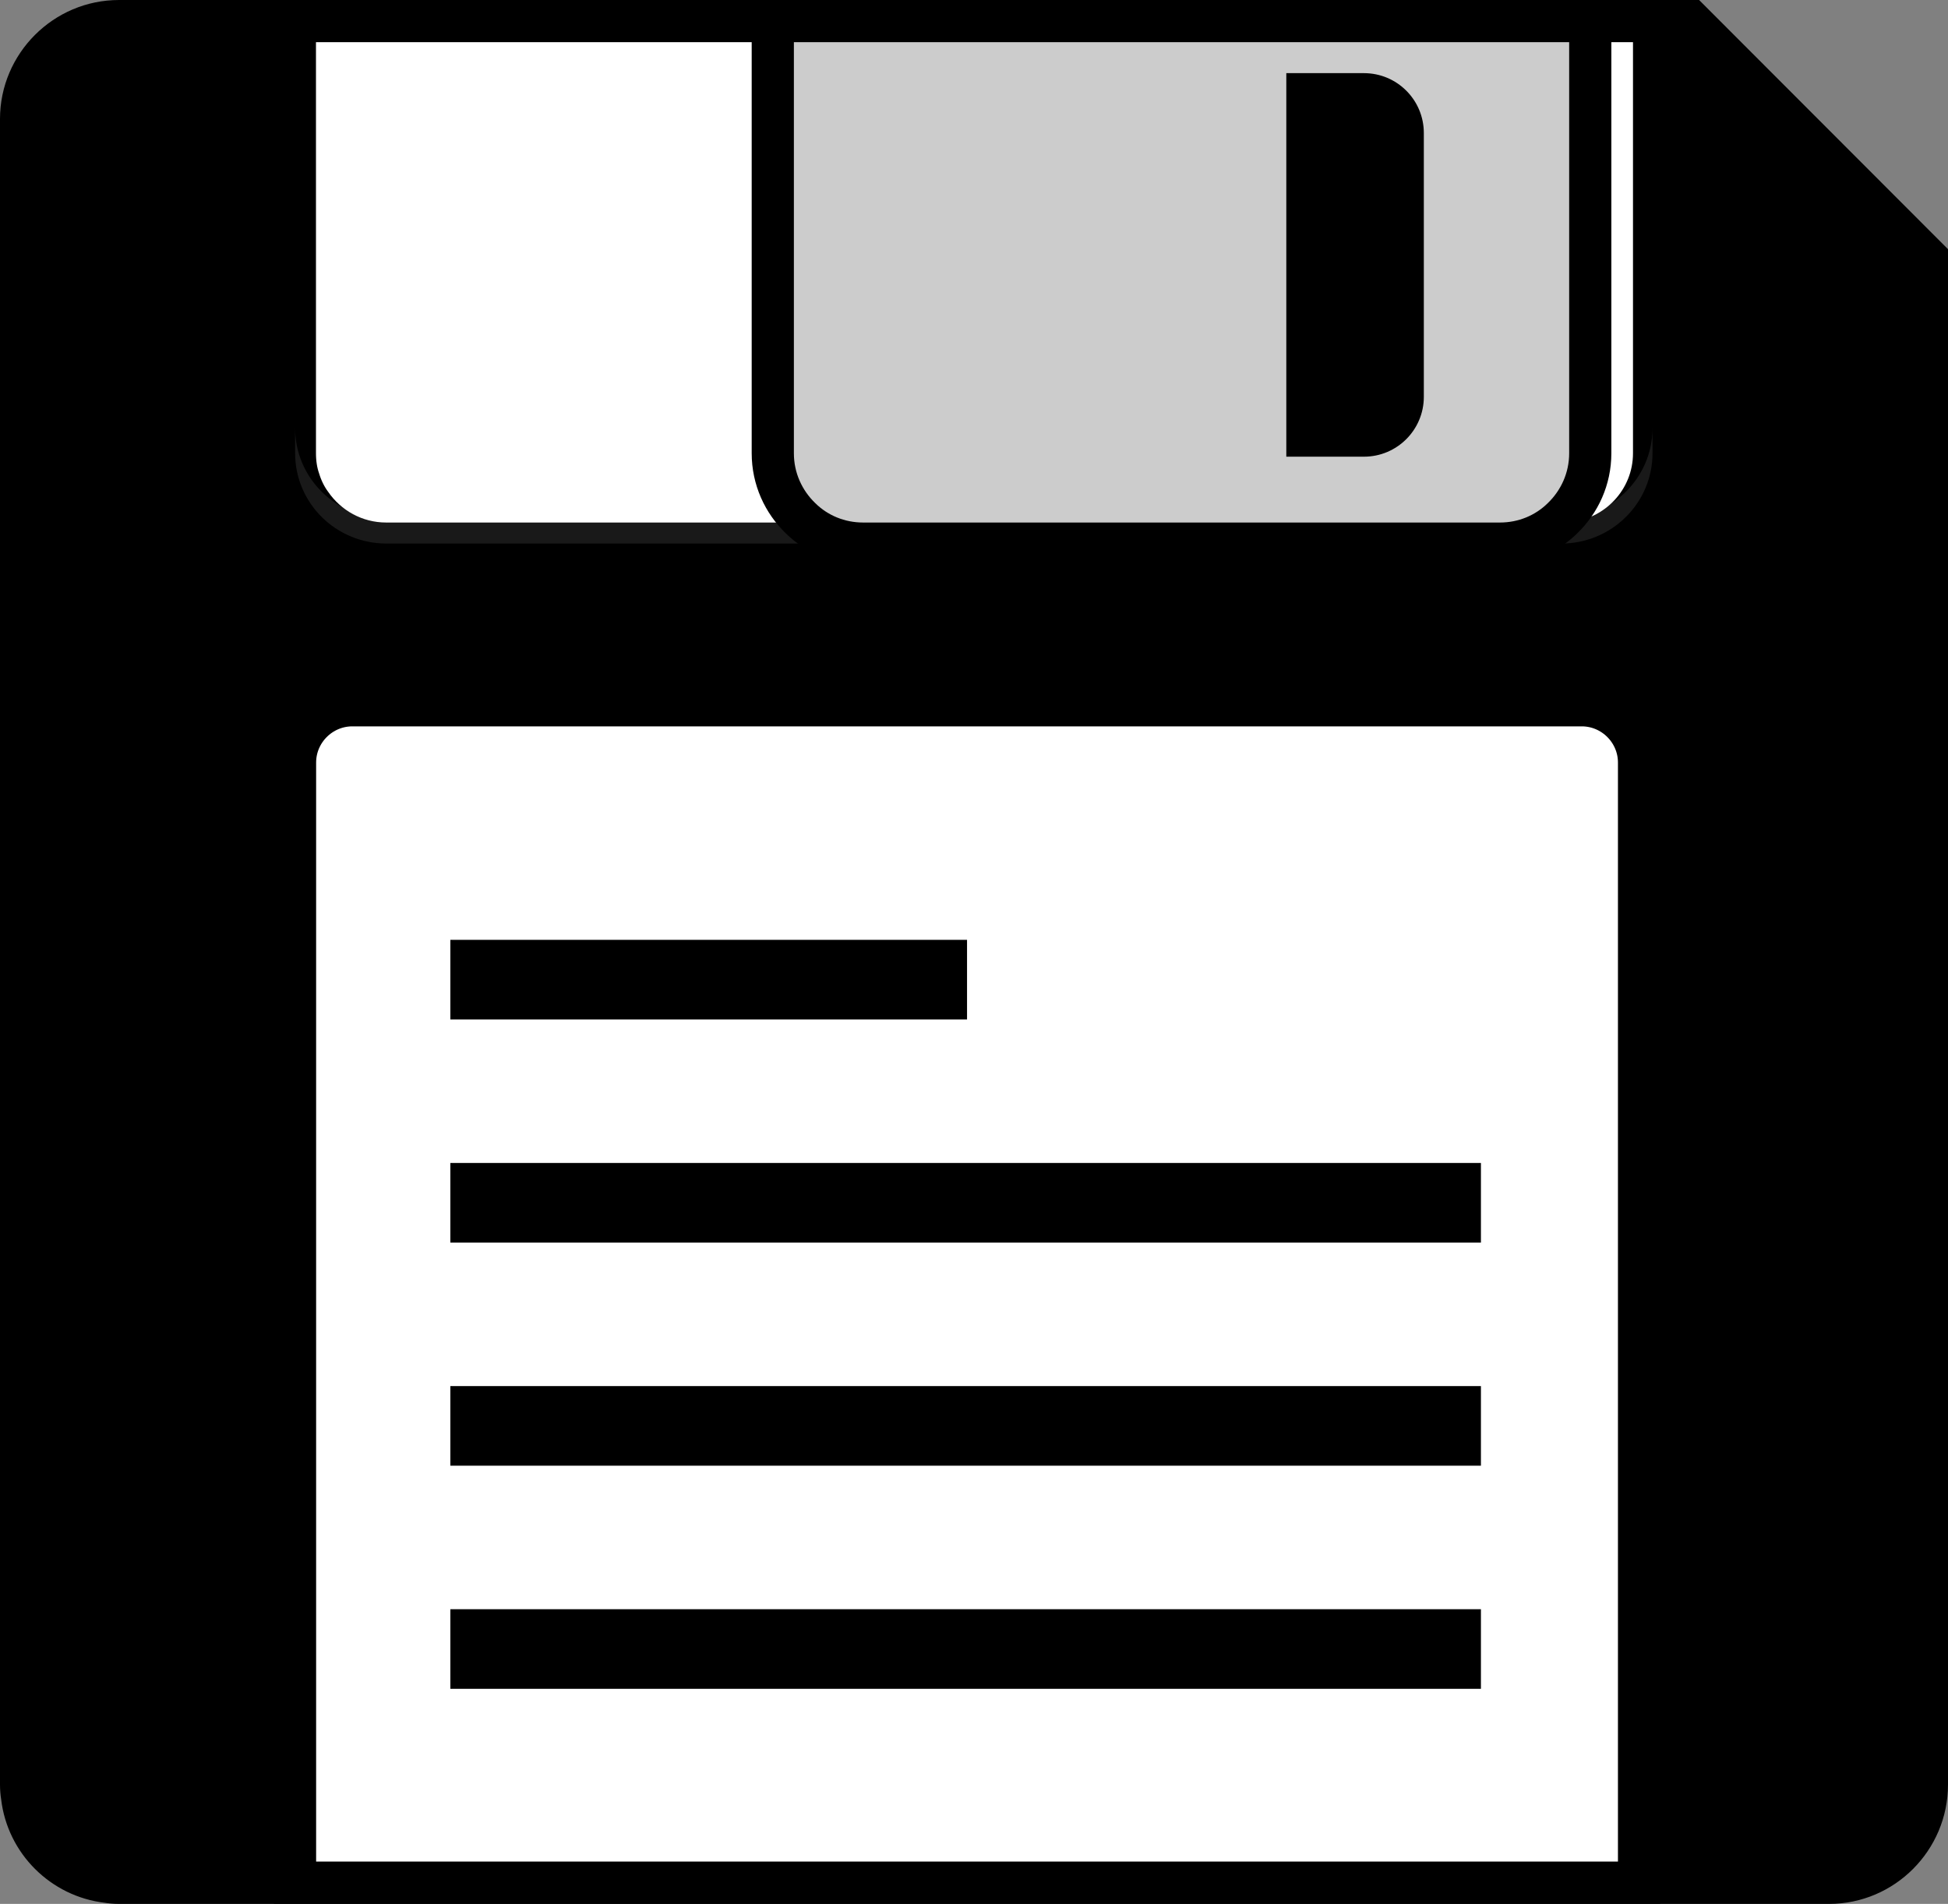 <?xml version="1.0" encoding="UTF-8" standalone="no"?>
<!-- Generator: Adobe Illustrator 18.0.0, SVG Export Plug-In . SVG Version: 6.00 Build 0)  -->

<svg
   xmlns:dc="http://purl.org/dc/elements/1.1/"
   xmlns:cc="http://creativecommons.org/ns#"
   xmlns:rdf="http://www.w3.org/1999/02/22-rdf-syntax-ns#"
   xmlns:svg="http://www.w3.org/2000/svg"
   xmlns="http://www.w3.org/2000/svg"
   xmlns:sodipodi="http://sodipodi.sourceforge.net/DTD/sodipodi-0.dtd"
   xmlns:inkscape="http://www.inkscape.org/namespaces/inkscape"
   version="1.1"
   id="_x31_"
   x="0px"
   y="0px"
   viewBox="0 0 307.826 300.916"
   xml:space="preserve"
   sodipodi:docname="f_f_business_35_svg_f_business_35_0bg.svg"
   inkscape:version="0.92.4 (unknown)"
   width="307.826"
   height="300.916"><rect x="0" y="0" width="307.826" height="300.916" fill="#808080" stroke="none"/><defs
   id="defs45">
	
	
	

		
		
		
		
		
		
		
		
		
		
		
		
		
		
		
		
	</defs><sodipodi:namedview
   pagecolor="#ffffff"
   bordercolor="#666666"
   borderopacity="1"
   objecttolerance="10"
   gridtolerance="10"
   guidetolerance="10"
   inkscape:pageopacity="0"
   inkscape:pageshadow="2"
   inkscape:window-width="1855"
   inkscape:window-height="1176"
   id="namedview43"
   showgrid="false"
   inkscape:zoom="0.921875"
   inkscape:cx="94.401592"
   inkscape:cy="342.73607"
   inkscape:window-x="65"
   inkscape:window-y="24"
   inkscape:window-maximized="1"
   inkscape:current-layer="_x31_"
   fit-margin-top="0"
   fit-margin-left="0"
   fit-margin-right="0"
   fit-margin-bottom="0" />
<path
   style="fill:#000000;stroke:#000000;stroke-width:6.667;stroke-miterlimit:4;stroke-dasharray:none"
   d="M 304.492,40.762 V 282.068 c 0,8.55 -6.963,15.514 -15.462,15.514 H 18.796 c -0.614,0 -1.229,-0.051 -1.843,-0.154 -7.014,-0.819 -12.647,-6.4 -13.466,-13.466 -0.102,-0.614 -0.154,-1.28 -0.154,-1.894 V 18.797 c 0,-8.499 6.963,-15.463 15.462,-15.463 h 28.928 V 71.635 c 0,0.512 0.051,1.076 0.051,1.587 0,0 0.051,0.051 0.051,0.103 0.871,7.116 6.861,12.595 14.183,12.595 H 245.816 c 7.373,0 13.465,-5.631 14.233,-12.8 0,-0.051 0,-0.051 0,-0.051 0.051,-0.512 0.051,-0.973 0.051,-1.434 V 3.334 h 7.014 z"
   id="path6"
   inkscape:connector-curvature="0" /><path
   style="fill:#ffffff;stroke:#000000;stroke-width:6.667;stroke-miterlimit:4;stroke-dasharray:none"
   d="M 261.382,3.334 V 71.635 c 0,7.476 -5.786,13.619 -13.21,14.234 -0.512,0.051 -0.973,0.051 -1.485,0.051 H 61.036 c -4.966,0 -9.318,-2.509 -11.93,-6.298 -0.819,-1.126 -1.433,-2.406 -1.843,-3.738 -0.461,-1.331 -0.666,-2.765 -0.666,-4.25 V 3.333 H 261.382 Z"
   id="path8"
   inkscape:connector-curvature="0" /><path
   style="opacity:0.1;fill:#feffff;stroke-width:6.667;stroke-miterlimit:4;stroke-dasharray:none"
   d="m 261.134,67.636 v 3.989 c 0,7.9 -6.474,14.282 -14.425,14.282 H 61.059 c -7.978,0 -14.425,-6.383 -14.425,-14.282 v -3.989 c 0,7.9 6.447,14.282 14.425,14.282 H 246.709 c 7.951,0 14.425,-6.383 14.425,-14.282 z"
   id="path10"
   inkscape:connector-curvature="0" /><path
   style="fill:#cccccc;stroke:#000000;stroke-width:6.667;stroke-miterlimit:4;stroke-dasharray:none"
   d="M 251.295,3.334 V 71.635 c 0,4.045 -1.689,7.68 -4.403,10.291 -2.56,2.509 -6.042,3.994 -9.882,3.994 h -100.608 c -3.84,0 -7.322,-1.485 -9.882,-3.994 -2.713,-2.611 -4.403,-6.246 -4.403,-10.291 V 3.334 Z"
   id="path12"
   inkscape:connector-curvature="0" /><path
   style="fill:#ffffff;stroke:#000000;stroke-width:6.667;stroke-miterlimit:4;stroke-dasharray:none"
   d="m 259.005,120.523 v 177.034 H 46.621 v -177.034 c 0,-4.979 4.073,-9.054 9.054,-9.054 H 249.952 c 4.98,0 9.053,4.075 9.053,9.054 z"
   id="path14"
   inkscape:connector-curvature="0" /><rect
   x="71.165"
   y="148.544"
   style="fill:#000000;stroke-width:6.667;stroke-miterlimit:4;stroke-dasharray:none"
   width="81.648"
   height="12.581"
   id="rect16" /><rect
   x="71.165"
   y="183.809"
   style="fill:#000000;stroke-width:6.667;stroke-miterlimit:4;stroke-dasharray:none"
   width="162.853"
   height="12.581"
   id="rect18" /><rect
   x="71.165"
   y="219.074"
   style="fill:#000000;stroke-width:6.667;stroke-miterlimit:4;stroke-dasharray:none"
   width="162.853"
   height="12.581"
   id="rect20" /><rect
   x="71.165"
   y="254.339"
   style="fill:#000000;stroke-width:6.667;stroke-miterlimit:4;stroke-dasharray:none"
   width="162.853"
   height="12.581"
   id="rect22" /><path
   style="fill:#000000;stroke:none;stroke-width:6.667;stroke-miterlimit:4;stroke-dasharray:none"
   d="m 215.537,11.561 h -12.272 v 60.618 h 12.272 c 5.224,0 9.459,-4.235 9.459,-9.459 v -41.699 c 0,-5.226 -4.235,-9.46 -9.459,-9.46 z"
   id="path36"
   inkscape:connector-curvature="0" />
</svg>